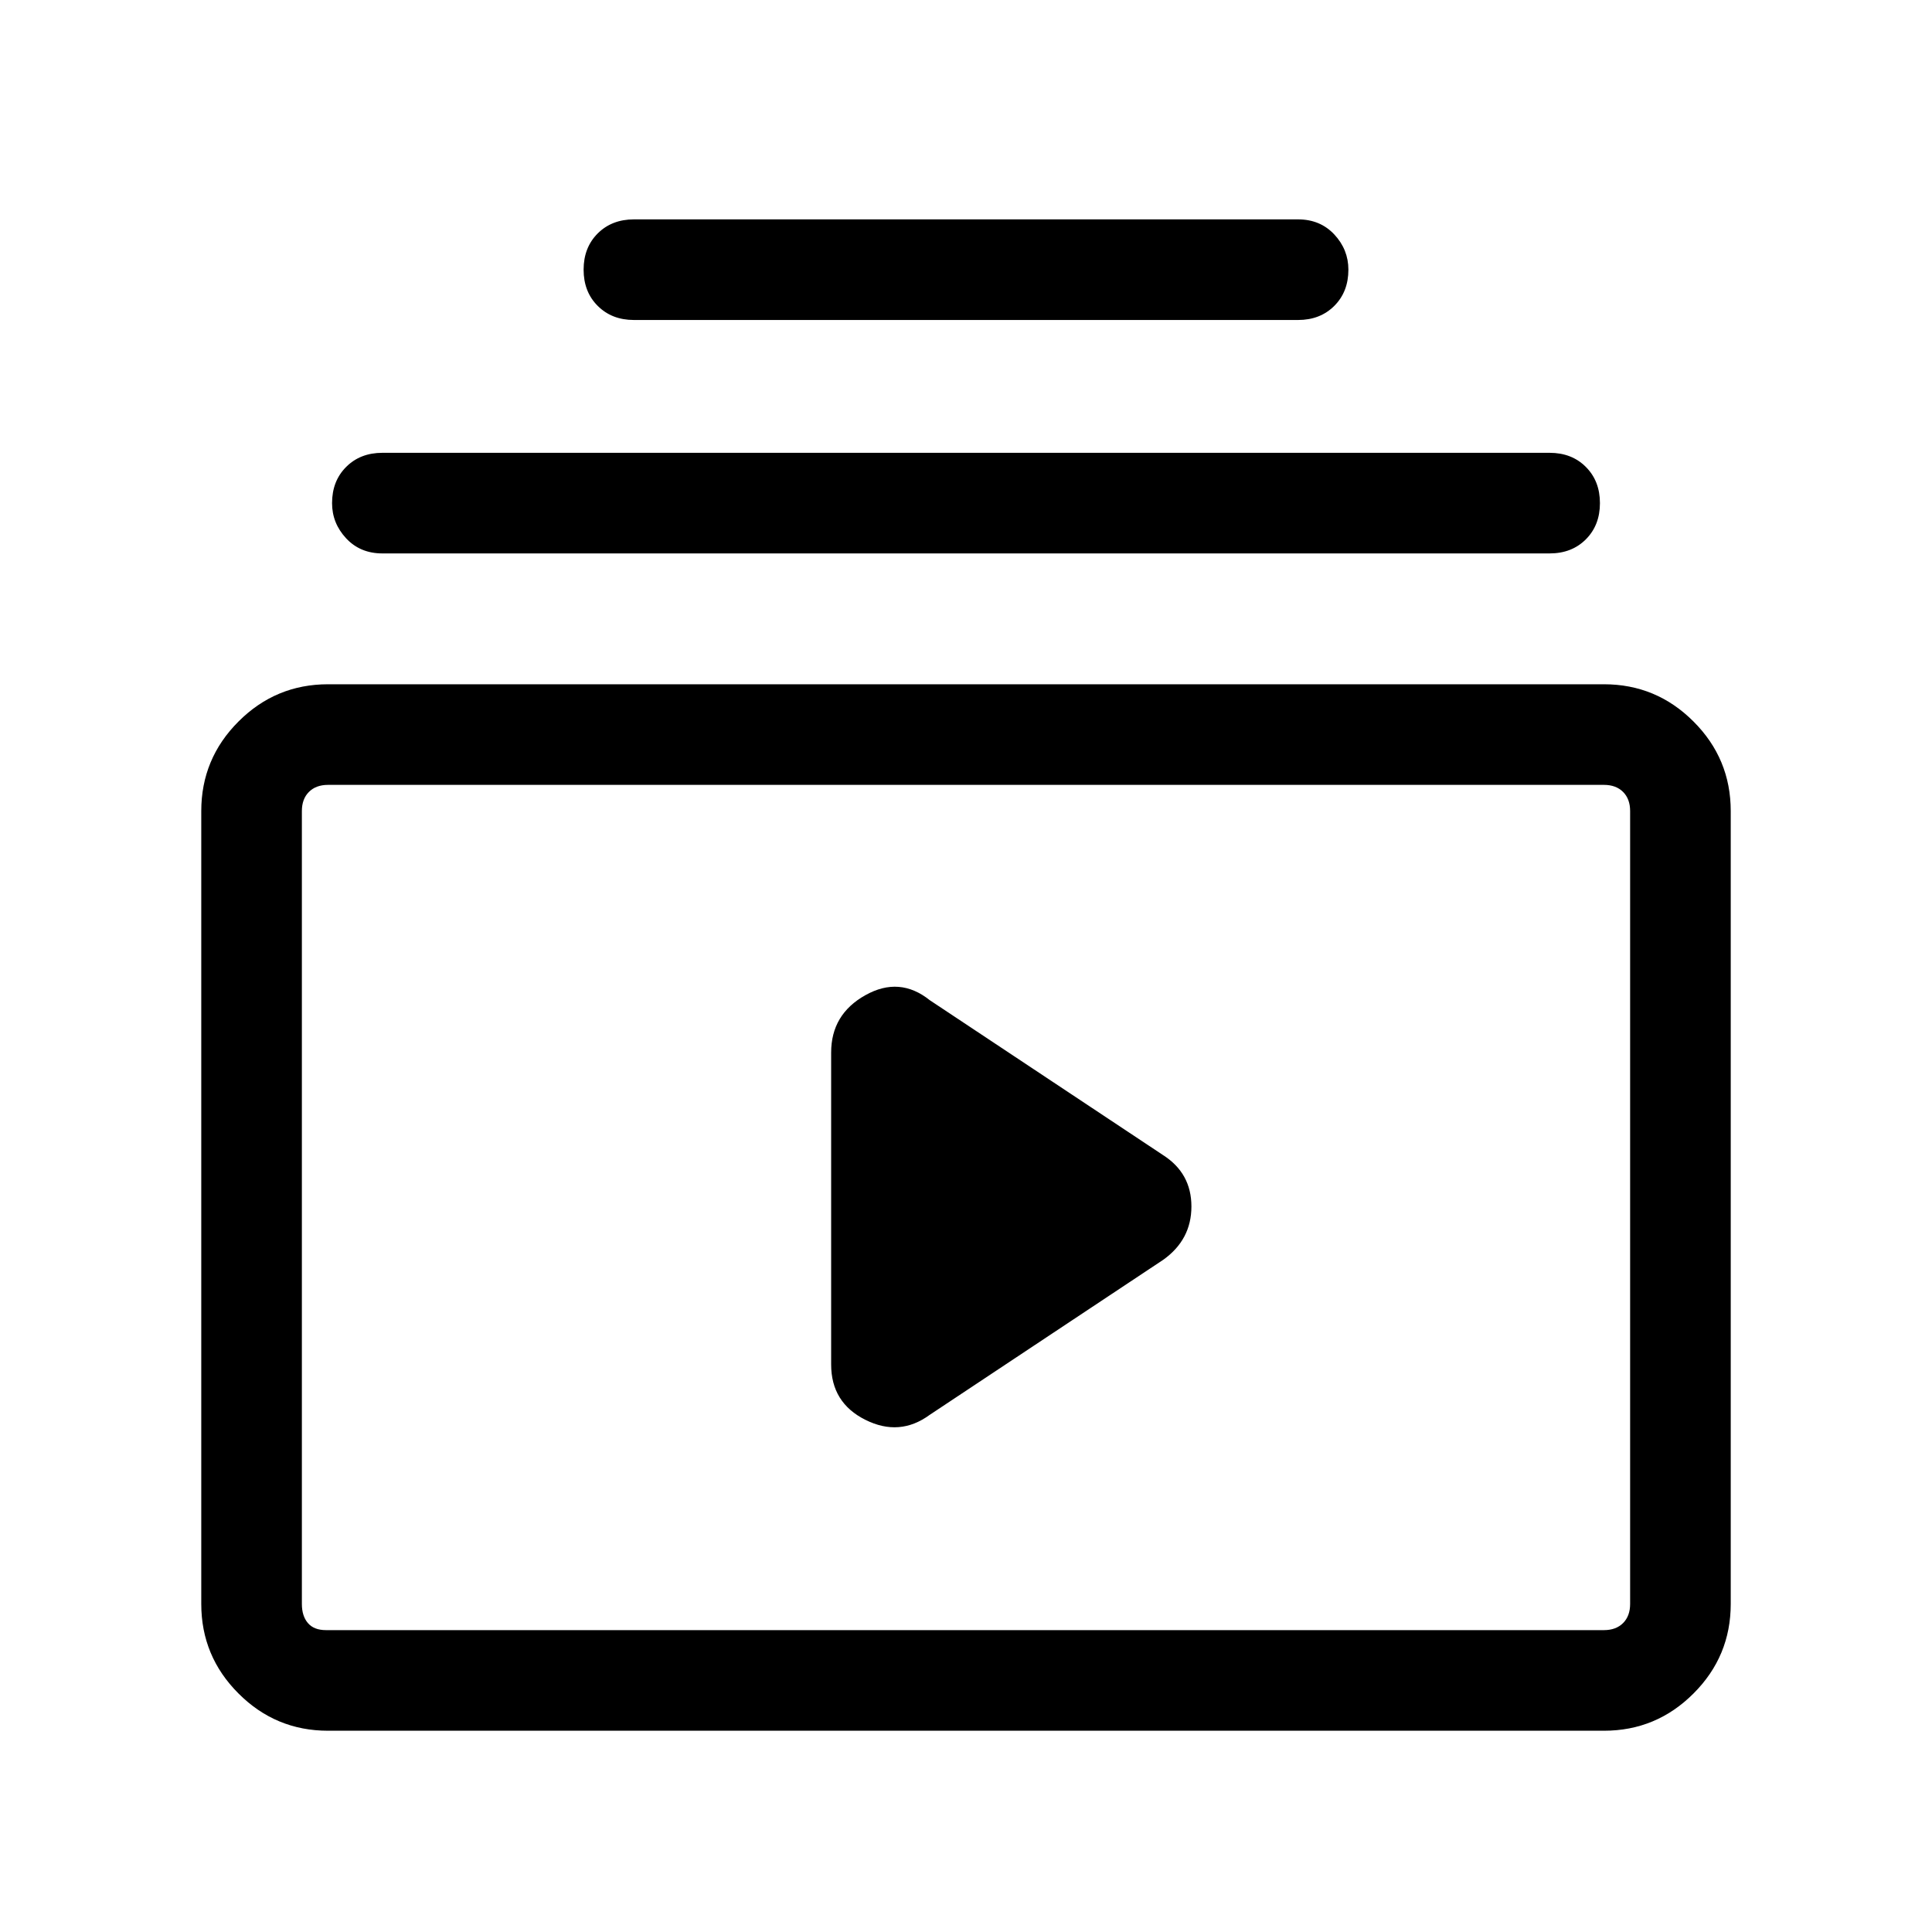 <svg xmlns="http://www.w3.org/2000/svg" height="40" width="40"><path d="M13.125 6.625q-.458 0-.75-.292-.292-.291-.292-.75 0-.458.292-.75.292-.291.75-.291h13.75q.458 0 .75.312.292.313.292.729 0 .459-.292.75-.292.292-.75.292Zm-5.208 4.833q-.459 0-.75-.312-.292-.313-.292-.729 0-.459.292-.75.291-.292.75-.292h24.166q.459 0 .75.292.292.291.292.75 0 .458-.292.75-.291.291-.75.291ZM6.792 35.833q-1.084 0-1.854-.771-.771-.77-.771-1.854V16.792q0-1.084.771-1.854.77-.771 1.854-.771h26.416q1.084 0 1.854.771.771.77.771 1.854v16.416q0 1.084-.771 1.854-.77.771-1.854.771ZM6.75 33.75h26.458q.25 0 .396-.146.146-.146.146-.396V16.792q0-.25-.146-.396-.146-.146-.396-.146H6.792q-.25 0-.396.146-.146.146-.146.396v16.416q0 .25.125.396.125.146.375.146Zm12.5-4.458 4.833-3.209q.584-.416.584-1.104 0-.687-.584-1.062l-4.833-3.209q-.625-.5-1.333-.104-.709.396-.709 1.188v6.458q0 .792.709 1.146.708.354 1.333-.104Zm-13-13.042V33.75 16.25Z"/></svg>